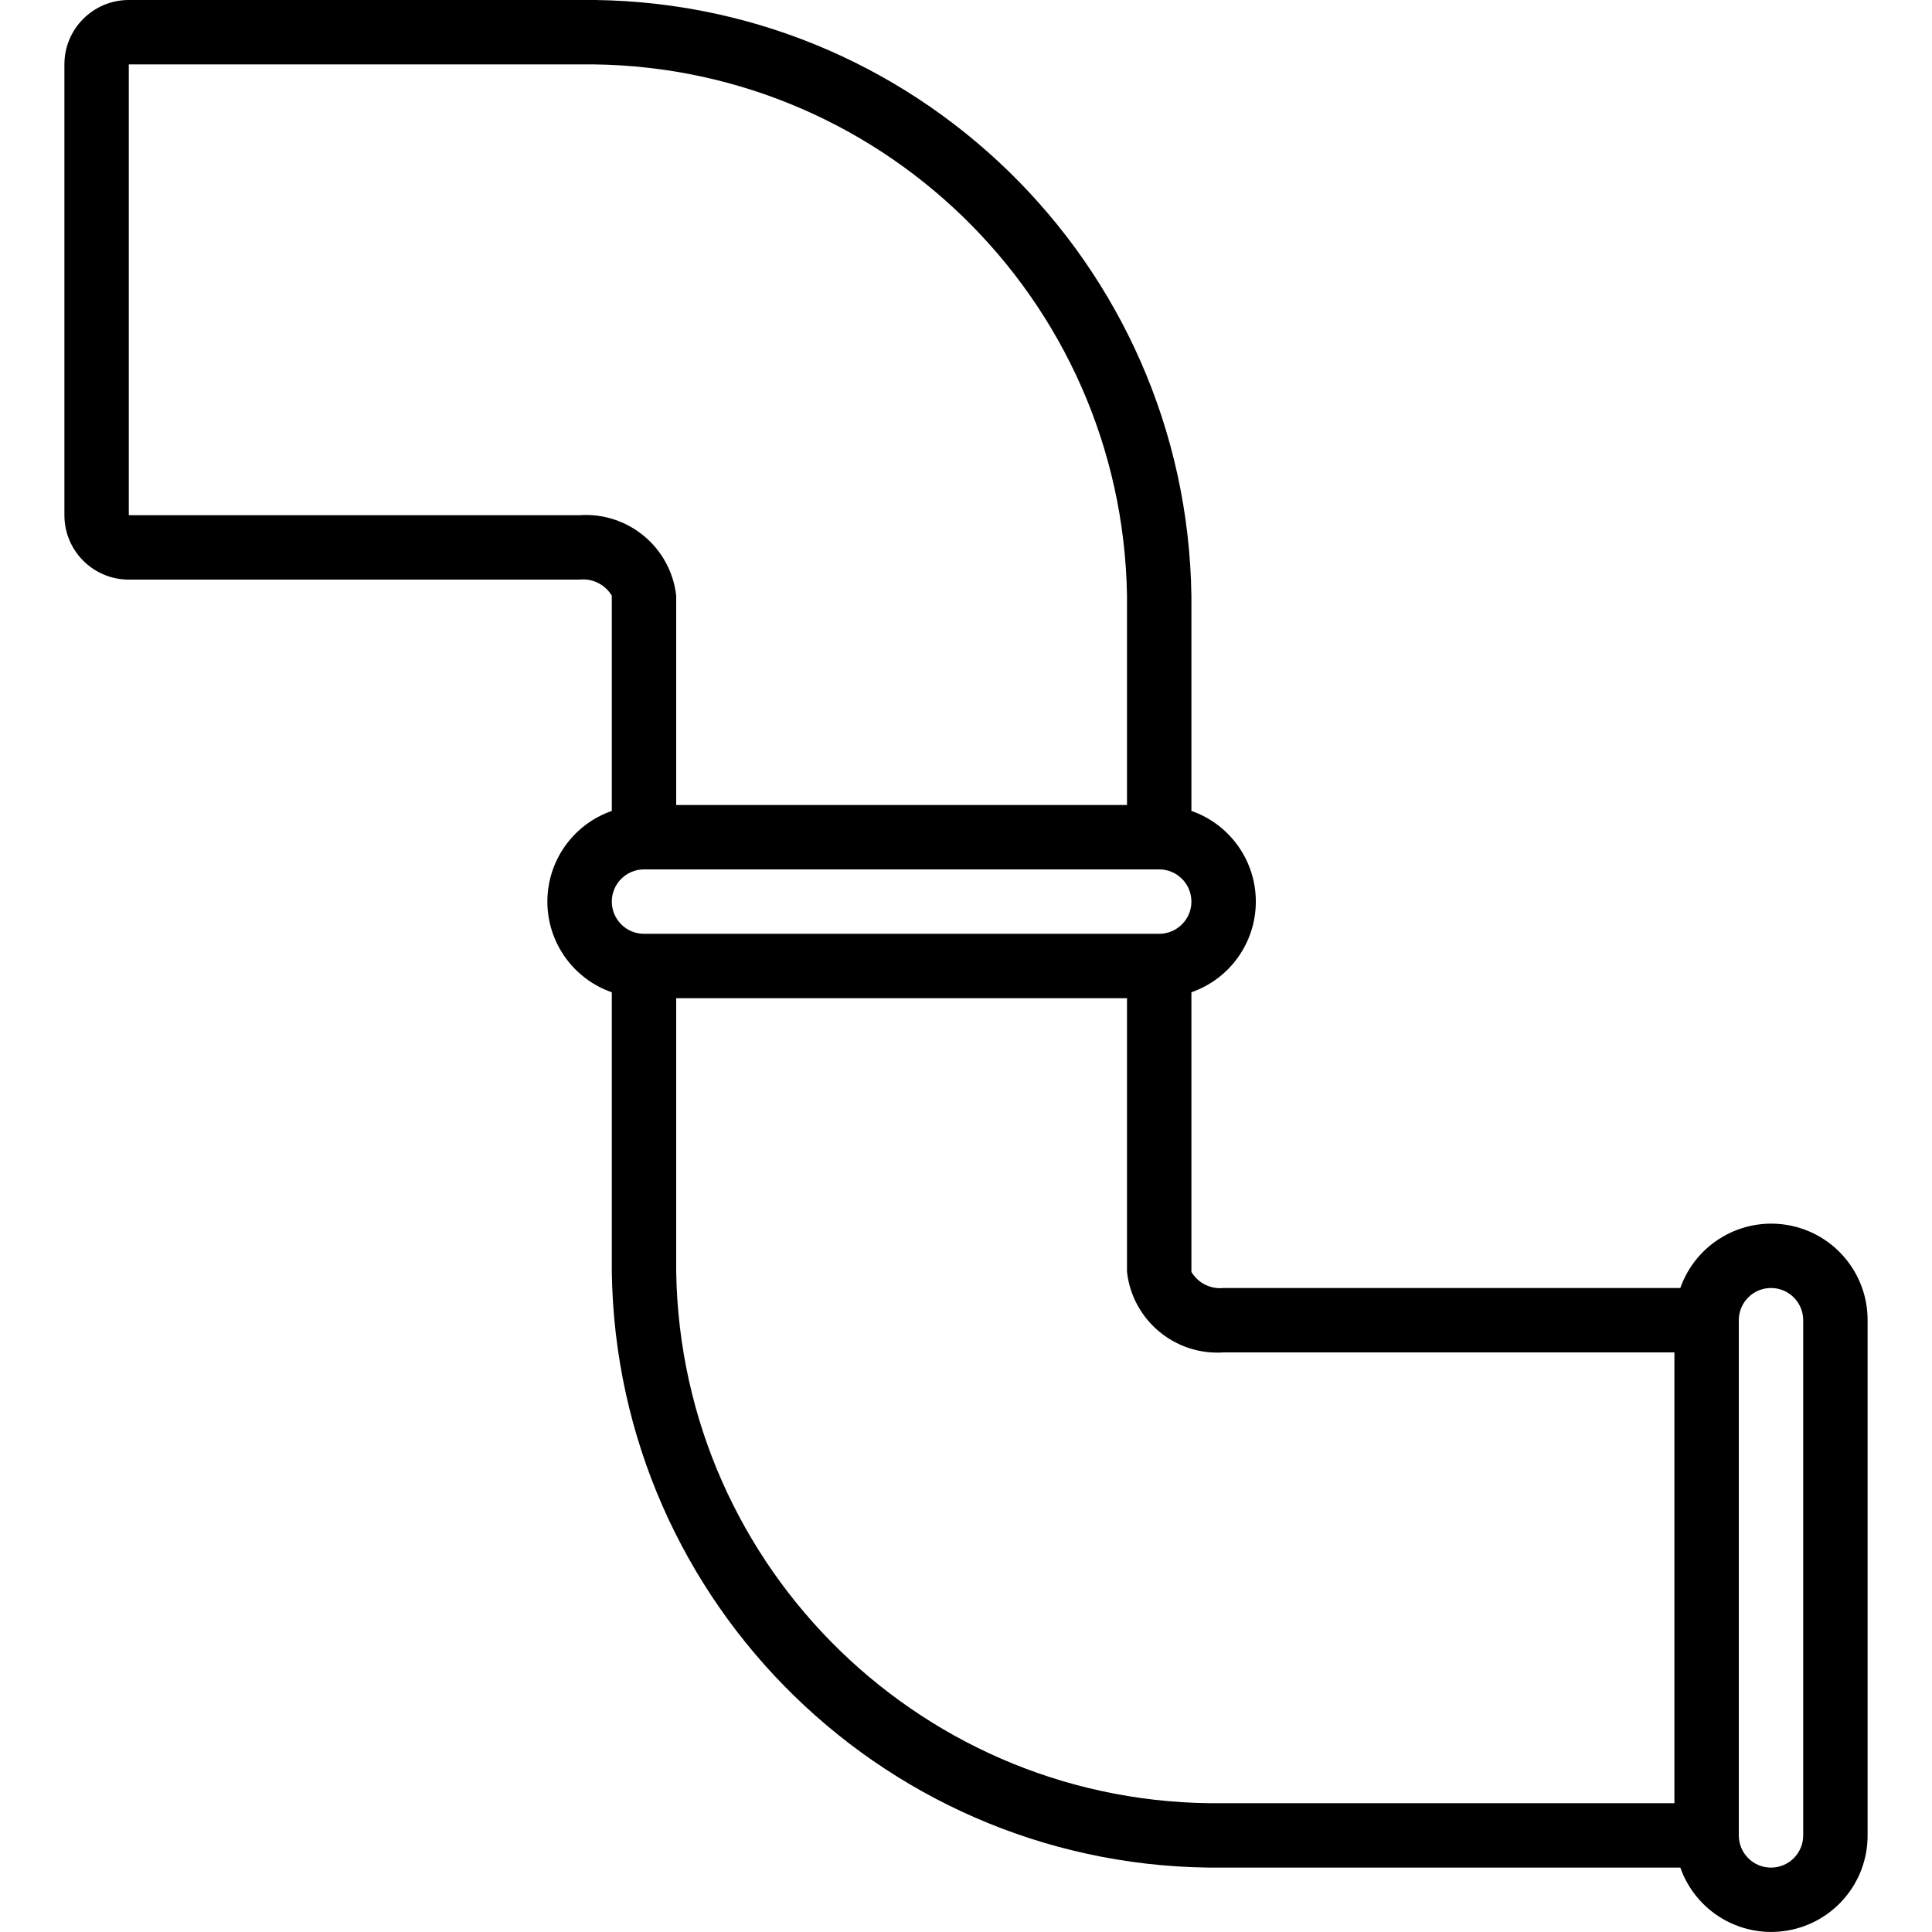 <svg height="512" viewBox="0 0 56 60" width="512" xmlns="http://www.w3.org/2000/svg"><g id="Page-1" fill="none" fill-rule="evenodd"><g id="019---Pipe" fill="rgb(0,0,0)" fill-rule="nonzero" transform="translate(0 -1)"><path id="Shape" d="m16 1h-14c-1.105 0-2 .895-2 2v14c0 1.105.895 2 2 2h14c.402-.043.793.152 1 .5v6.684c-1.198.417-2.001 1.547-2.001 2.816s.803 2.399 2.001 2.816v8.684c.151 10.35 8.65 18.625 19 18.5h14.184c.485 1.377 1.892 2.203 3.33 1.955s2.489-1.496 2.486-2.955v-16c.003-1.459-1.047-2.708-2.486-2.955s-2.845.579-3.33 1.955h-14.184c-.402.043-.793-.152-1-.5v-8.684c1.198-.417 2.001-1.547 2.001-2.816s-.803-2.399-2.001-2.816v-6.684c-.151-10.35-8.65-18.625-19-18.5zm0 16h-14v-14h14c9.246-.125 16.849 7.255 17 16.5v6.5h-14v-6.5c-.169-1.502-1.492-2.604-3-2.5zm37 24c.552 0 1 .448 1 1v16c0 .552-.448 1-1 1s-1-.448-1-1v-16c0-.552.448-1 1-1zm-17 2h14v14h-14c-9.246.125-16.849-7.255-17-16.5v-8.5h14v8.5c.169 1.502 1.492 2.604 3 2.5zm-2-13h-16c-.552 0-1-.448-1-1s.448-1 1-1h16c.552 0 1 .448 1 1s-.448 1-1 1z"/></g></g></svg>